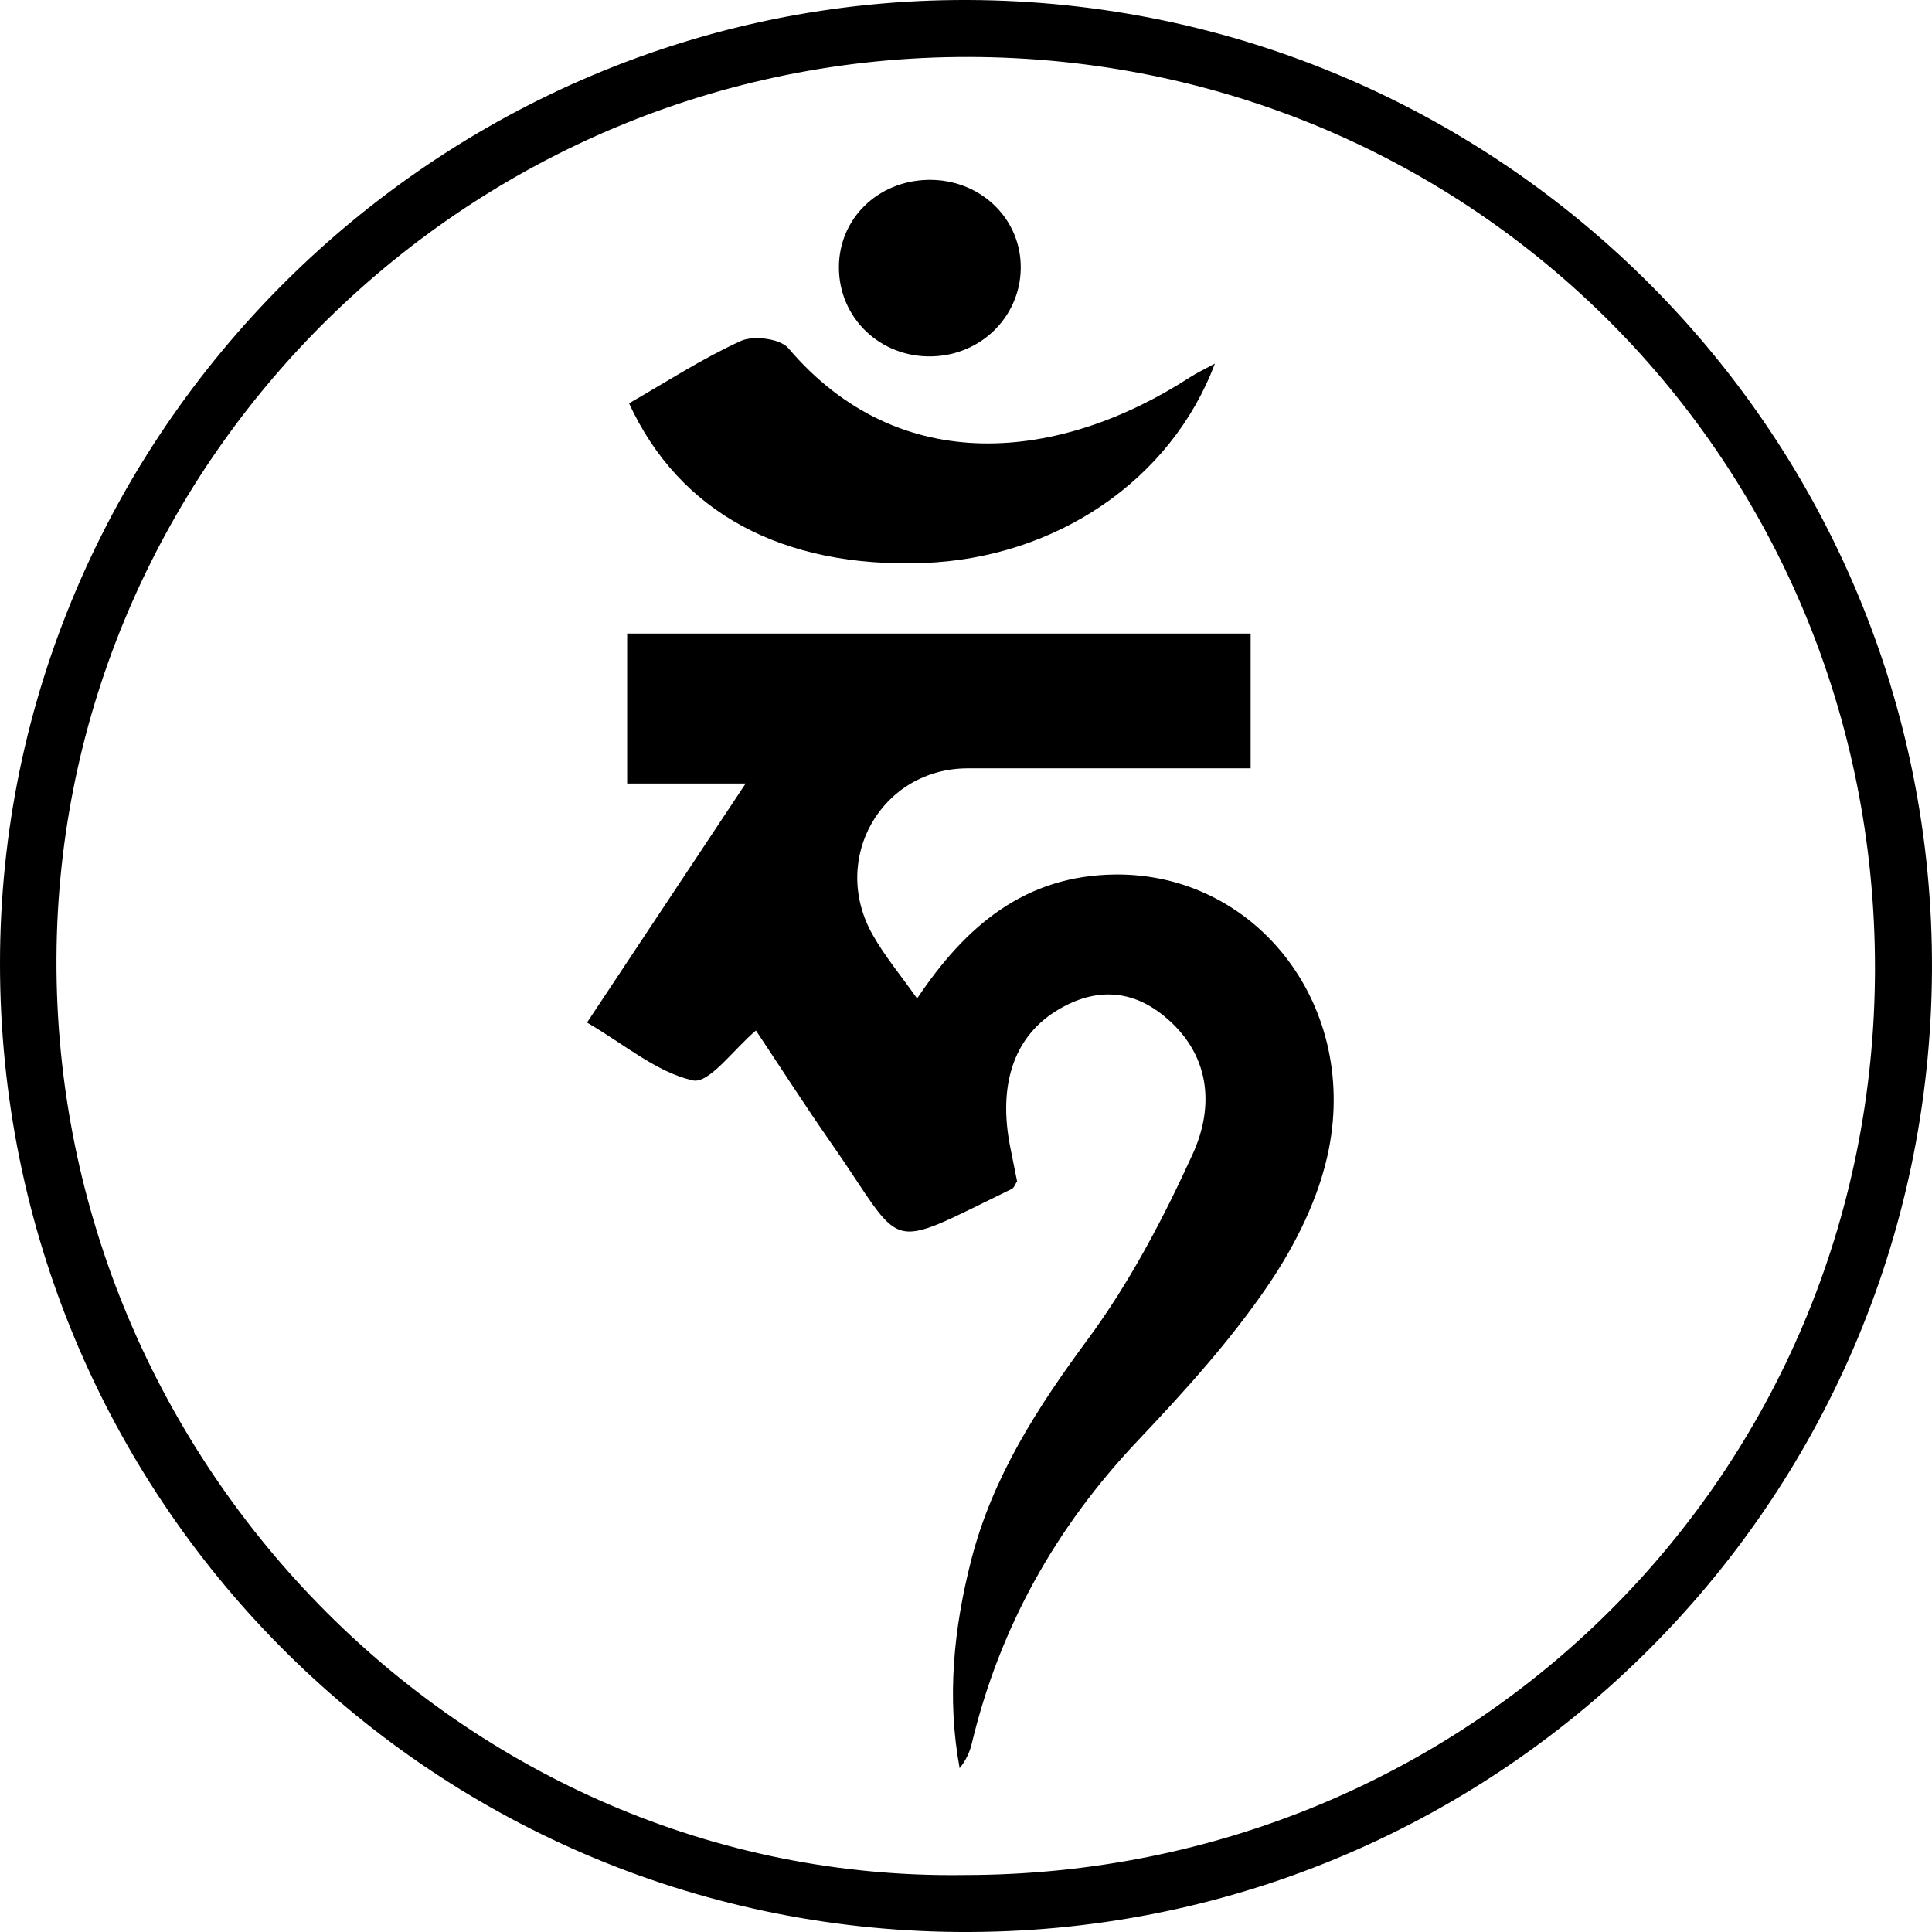 <?xml version="1.0" encoding="UTF-8"?>
<svg id="Camada_2" data-name="Camada 2" xmlns="http://www.w3.org/2000/svg" viewBox="0 0 743.61 743.62">
  <g id="Camada_1-2" data-name="Camada 1">
    <path d="M372.45,0c205.94,.66,372.33,168.23,371.15,373.8-1.18,206.03-169,371.52-375,369.8C164.18,741.9,.03,575.92,0,370.88-.03,166.78,168.11-.65,372.45,0Zm-1.47,721.69c195.24,0,350.57-154.55,350.69-348.93,.12-194.93-154.66-350.56-348.92-350.84C180.77,21.65,25.12,176.27,21.79,364.11c-3.49,196.47,156.33,360.29,349.2,357.58Z"/>
    <path d="M241.39,243.84h239.97v51.88c-36.54,0-72.67,0-108.8,0-33.14,0-53.23,34.71-36.72,64,4.72,8.37,11,15.86,17.15,24.59,18.64-27.86,41.42-47.37,76.27-47.72,53.29-.54,93.3,49,82.22,105.6-3.62,18.5-12.84,37.02-23.57,52.75-14.52,21.29-32.13,40.7-49.92,59.49-31.66,33.42-53.24,71.94-63.96,116.65-.79,3.29-2.22,6.43-4.67,9.49-5-27.12-2.29-53.86,4.49-80.25,8.16-31.79,25.39-58.51,44.81-84.8,16.14-21.85,29.07-46.51,40.39-71.32,8.59-18.82,6.64-38.87-11.24-53.33-13.13-10.62-27.56-10.5-41.73-1.5-15.95,10.14-21.91,28.41-17.28,51.99,.88,4.5,1.8,8.99,2.67,13.31-.77,1.15-1.18,2.52-2.05,2.94-50.1,24.32-40.38,24.06-69.52-17.67-9.88-14.14-19.19-28.68-28.94-43.31-8.44,7.07-18.03,20.6-24.28,19.2-13.86-3.09-26.05-13.67-40.74-22.26,20.05-30.22,39.56-59.61,61.05-92h-45.6v-57.73Z"/>
    <path d="M242.11,155.24c14.16-8.11,28.07-17.18,43.01-24,4.86-2.22,15.17-.91,18.3,2.77,42.95,50.52,104.79,43.47,154.6,11.2,2.62-1.7,5.49-3.03,9.58-5.26-16.96,45.09-61.48,74.95-112.3,76.75-53.97,1.91-93.76-19.28-113.18-61.46Z"/>
    <path d="M358.52,137.17c-19.83,.38-35.62-14.8-35.63-34.27,0-18.68,14.9-33.3,34.34-33.67,19.28-.37,34.95,13.88,35.63,32.37,.71,19.29-14.64,35.19-34.34,35.57Z"/>
  </g>
</svg>